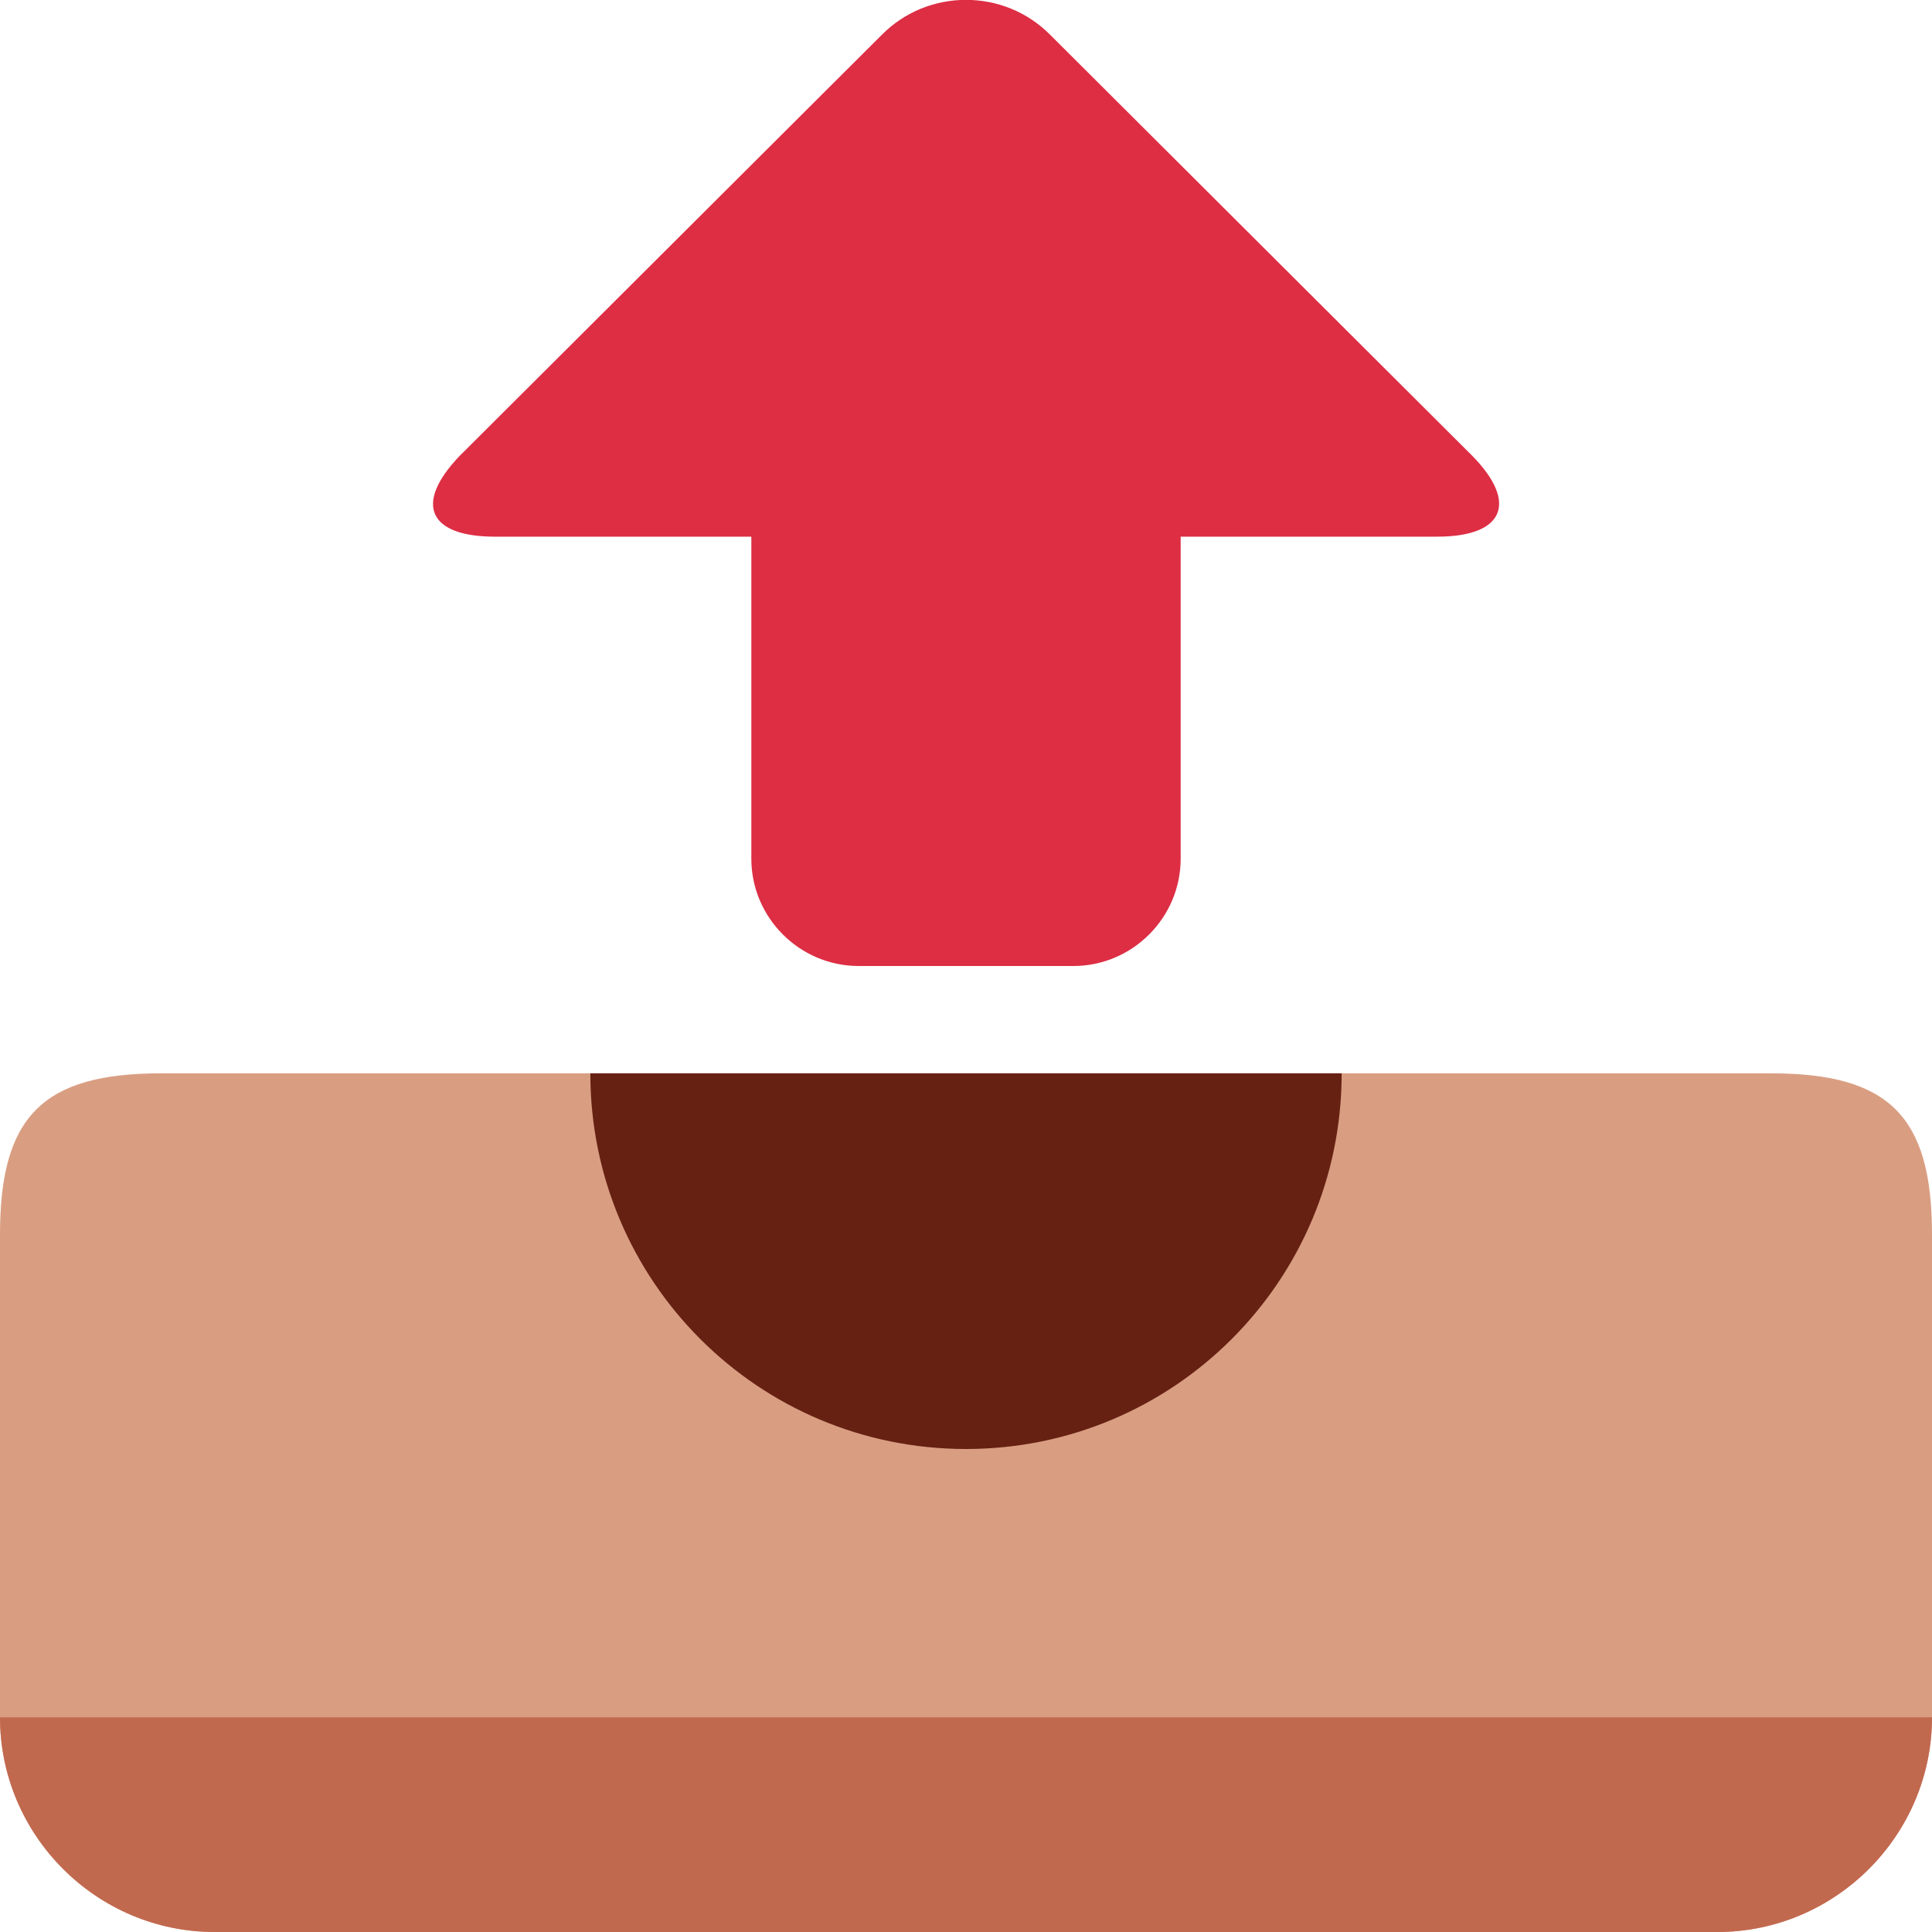 <svg xmlns="http://www.w3.org/2000/svg" viewBox="0 0 45 45" enable-background="new 0 0 45 45"><defs><clipPath id="a"><path d="M0 36h36V0H0v36z"/></clipPath></defs><g><g><g clip-path="url(#a)" transform="matrix(1.25 0 0 -1.25 0 45)"><g><path fill="#d99e82" d="M36 4c0-2.2-1.8-4-4-4H4C1.8 0 0 1.8 0 4v9c0 2.2.8 3 3 3h30c2.2 0 3-.8 3-3V4z"/></g><g><path fill="#662113" d="M25 16c0-3.87-3.13-7-7-7s-7 3.13-7 7h14z"/></g><g><path fill="#c1694f" d="M4 0h28c2.2 0 4 1.8 4 4H0c0-2.2 1.8-4 4-4"/></g><g><path fill="#dd2e44" d="M27.44 27.5l-7.87 7.85c-.86.87-2.28.87-3.14 0L8.56 27.5C7.7 26.6 8 26 9.22 26H14v-6c0-1.1.9-2 2-2h4c1.1 0 2 .9 2 2v6h4.78c1.23 0 1.52.62.66 1.5"/></g></g></g></g></svg>